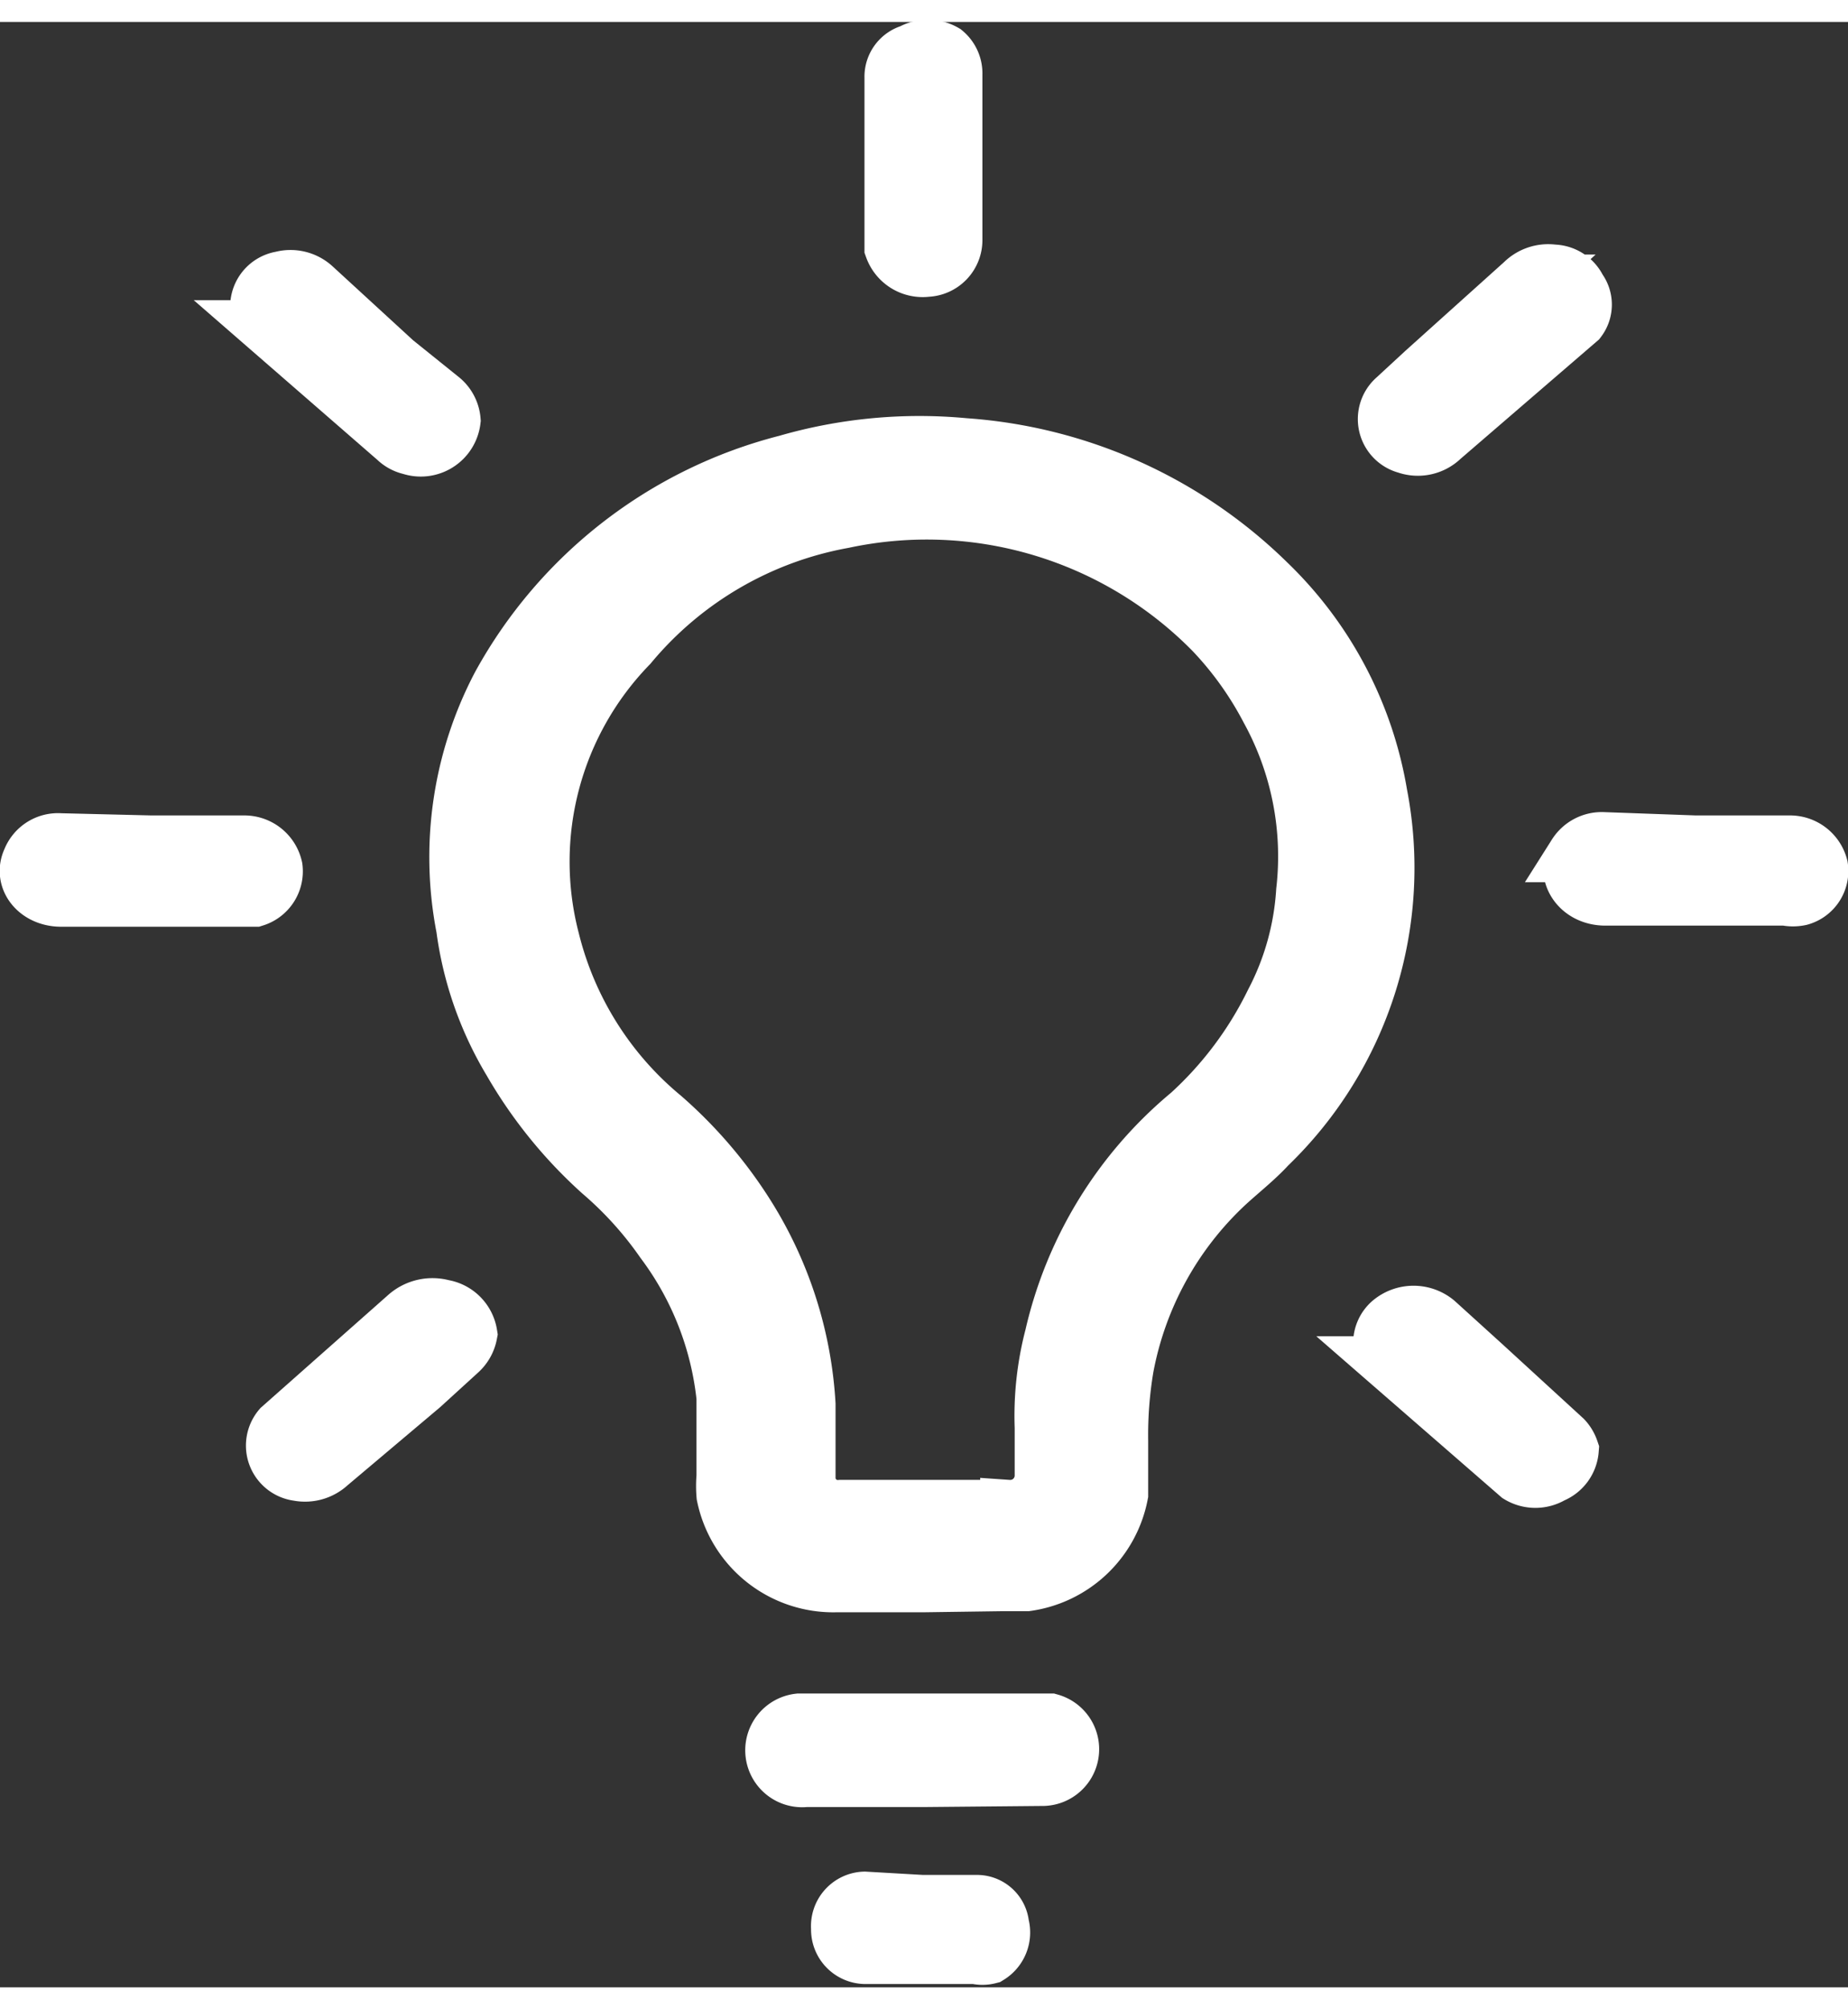 <svg xmlns="http://www.w3.org/2000/svg" width="0.23in" height="0.25in" viewBox="0 0 16.61 17.66"><rect x="0" y="0" width="16.61" height="17.66" fill="#333333" stroke="none"/><path d="M8.33,14.08H7.55a1,1,0,0,1-1-.8,1,1,0,0,1,0-.17c0-.24,0-.47,0-.71A2.83,2.83,0,0,0,6,11a3.27,3.27,0,0,0-.56-.62,4.09,4.09,0,0,1-.81-1,3.13,3.13,0,0,1-.42-1.2A3.32,3.32,0,0,1,4.53,6,4.1,4.1,0,0,1,7.11,4a4.3,4.3,0,0,1,1.6-.15,4.32,4.32,0,0,1,2.73,1.23,3.43,3.43,0,0,1,1,1.9,3.47,3.47,0,0,1-1,3.16c-.11.12-.25.23-.37.34a3,3,0,0,0-.91,1.65,3.67,3.67,0,0,0-.05.66c0,.16,0,.32,0,.48a1,1,0,0,1-.84.8l-.22,0Zm0-.69h.77a.29.29,0,0,0,.31-.28c0-.15,0-.29,0-.44a2.83,2.83,0,0,1,.09-.82,3.66,3.66,0,0,1,1.23-2,3.33,3.33,0,0,0,.75-1,2.48,2.48,0,0,0,.28-1,2.74,2.74,0,0,0-.32-1.63,3.09,3.09,0,0,0-.5-.7,3.6,3.6,0,0,0-3.32-1A3.25,3.25,0,0,0,5.7,5.64,2.79,2.79,0,0,0,5,8.29,3,3,0,0,0,6,9.88a4,4,0,0,1,.76.89,3.58,3.58,0,0,1,.54,1.69c0,.22,0,.44,0,.66a.27.27,0,0,0,.3.27Z" transform="translate(-0.04 -0.04)" fill="#fff" stroke="#fff" stroke-miterlimit="10" stroke-width="0.5"/><path d="M8.33,16.94h.5a.22.22,0,0,1,.21.2.25.25,0,0,1-.11.28.24.24,0,0,1-.12,0q-.48,0-1,0a.24.24,0,0,1-.23-.25.24.24,0,0,1,.23-.26Z" transform="translate(-0.04 -0.04)" fill="#fff" stroke="#fff" stroke-miterlimit="10" stroke-width="0.5"/><path d="M8.34,15.83H7.28a.26.26,0,0,1-.06-.52H9.38l.1,0a.26.26,0,0,1-.06.51Z" transform="translate(-0.04 -0.04)" fill="#fff" stroke="#fff" stroke-miterlimit="10" stroke-width="0.5"/><path d="M15.28,7.42h.84a.28.28,0,0,1,.28.21.25.25,0,0,1-.18.28.31.31,0,0,1-.13,0c-.54,0-1.08,0-1.62,0-.25,0-.38-.23-.27-.39a.28.28,0,0,1,.25-.13Z" transform="translate(-0.04 -0.04)" fill="#fff" stroke="#fff" stroke-miterlimit="10" stroke-width="0.5"/><path d="M4.11,3.62a.29.29,0,0,1-.38.24.27.27,0,0,1-.13-.07l-1.15-1a.25.25,0,0,1,.12-.44.31.31,0,0,1,.29.07l.73.67L4,3.42A.28.28,0,0,1,4.11,3.62Z" transform="translate(-0.04 -0.04)" fill="#fff" stroke="#fff" stroke-miterlimit="10" stroke-width="0.5"/><path d="M4.26,11.83a.29.29,0,0,1-.09.16l-.34.31L3,13a.32.32,0,0,1-.28.08.25.25,0,0,1-.16-.41l0,0,1.13-1a.35.35,0,0,1,.33-.08A.29.29,0,0,1,4.26,11.83Z" transform="translate(-0.04 -0.04)" fill="#fff" stroke="#fff" stroke-miterlimit="10" stroke-width="0.5"/><path d="M8.06,1.3c0-.25,0-.51,0-.76A.23.23,0,0,1,8.23.31a.3.3,0,0,1,.3,0,.25.25,0,0,1,.09.2V2a.26.26,0,0,1-.25.26.29.29,0,0,1-.31-.19V1.3Z" transform="translate(-0.04 -0.04)" fill="#fff" stroke="#fff" stroke-miterlimit="10" stroke-width="0.5"/><path d="M1.4,7.42h.83a.28.28,0,0,1,.28.22.26.26,0,0,1-.18.28l-.12,0H.59c-.22,0-.36-.18-.28-.35a.27.27,0,0,1,.27-.17Z" transform="translate(-0.04 -0.04)" fill="#fff" stroke="#fff" stroke-miterlimit="10" stroke-width="0.5"/><path d="M14.16,12.87a.27.27,0,0,1-.17.23.29.29,0,0,1-.3,0l0,0-1.15-1a.25.25,0,0,1,0-.38.32.32,0,0,1,.41,0l.43.39.72.66A.28.28,0,0,1,14.16,12.87Z" transform="translate(-0.04 -0.04)" fill="#fff" stroke="#fff" stroke-miterlimit="10" stroke-width="0.5"/><path d="M14,2.29a.26.26,0,0,1,.23.15.23.23,0,0,1,0,.28s0,0,0,0L13,3.78a.31.31,0,0,1-.32.07.25.25,0,0,1-.1-.43l.26-.24.89-.8A.32.32,0,0,1,14,2.29Z" transform="translate(-0.04 -0.04)" fill="#fff" stroke="#fff" stroke-miterlimit="10" stroke-width="0.5"/></svg>